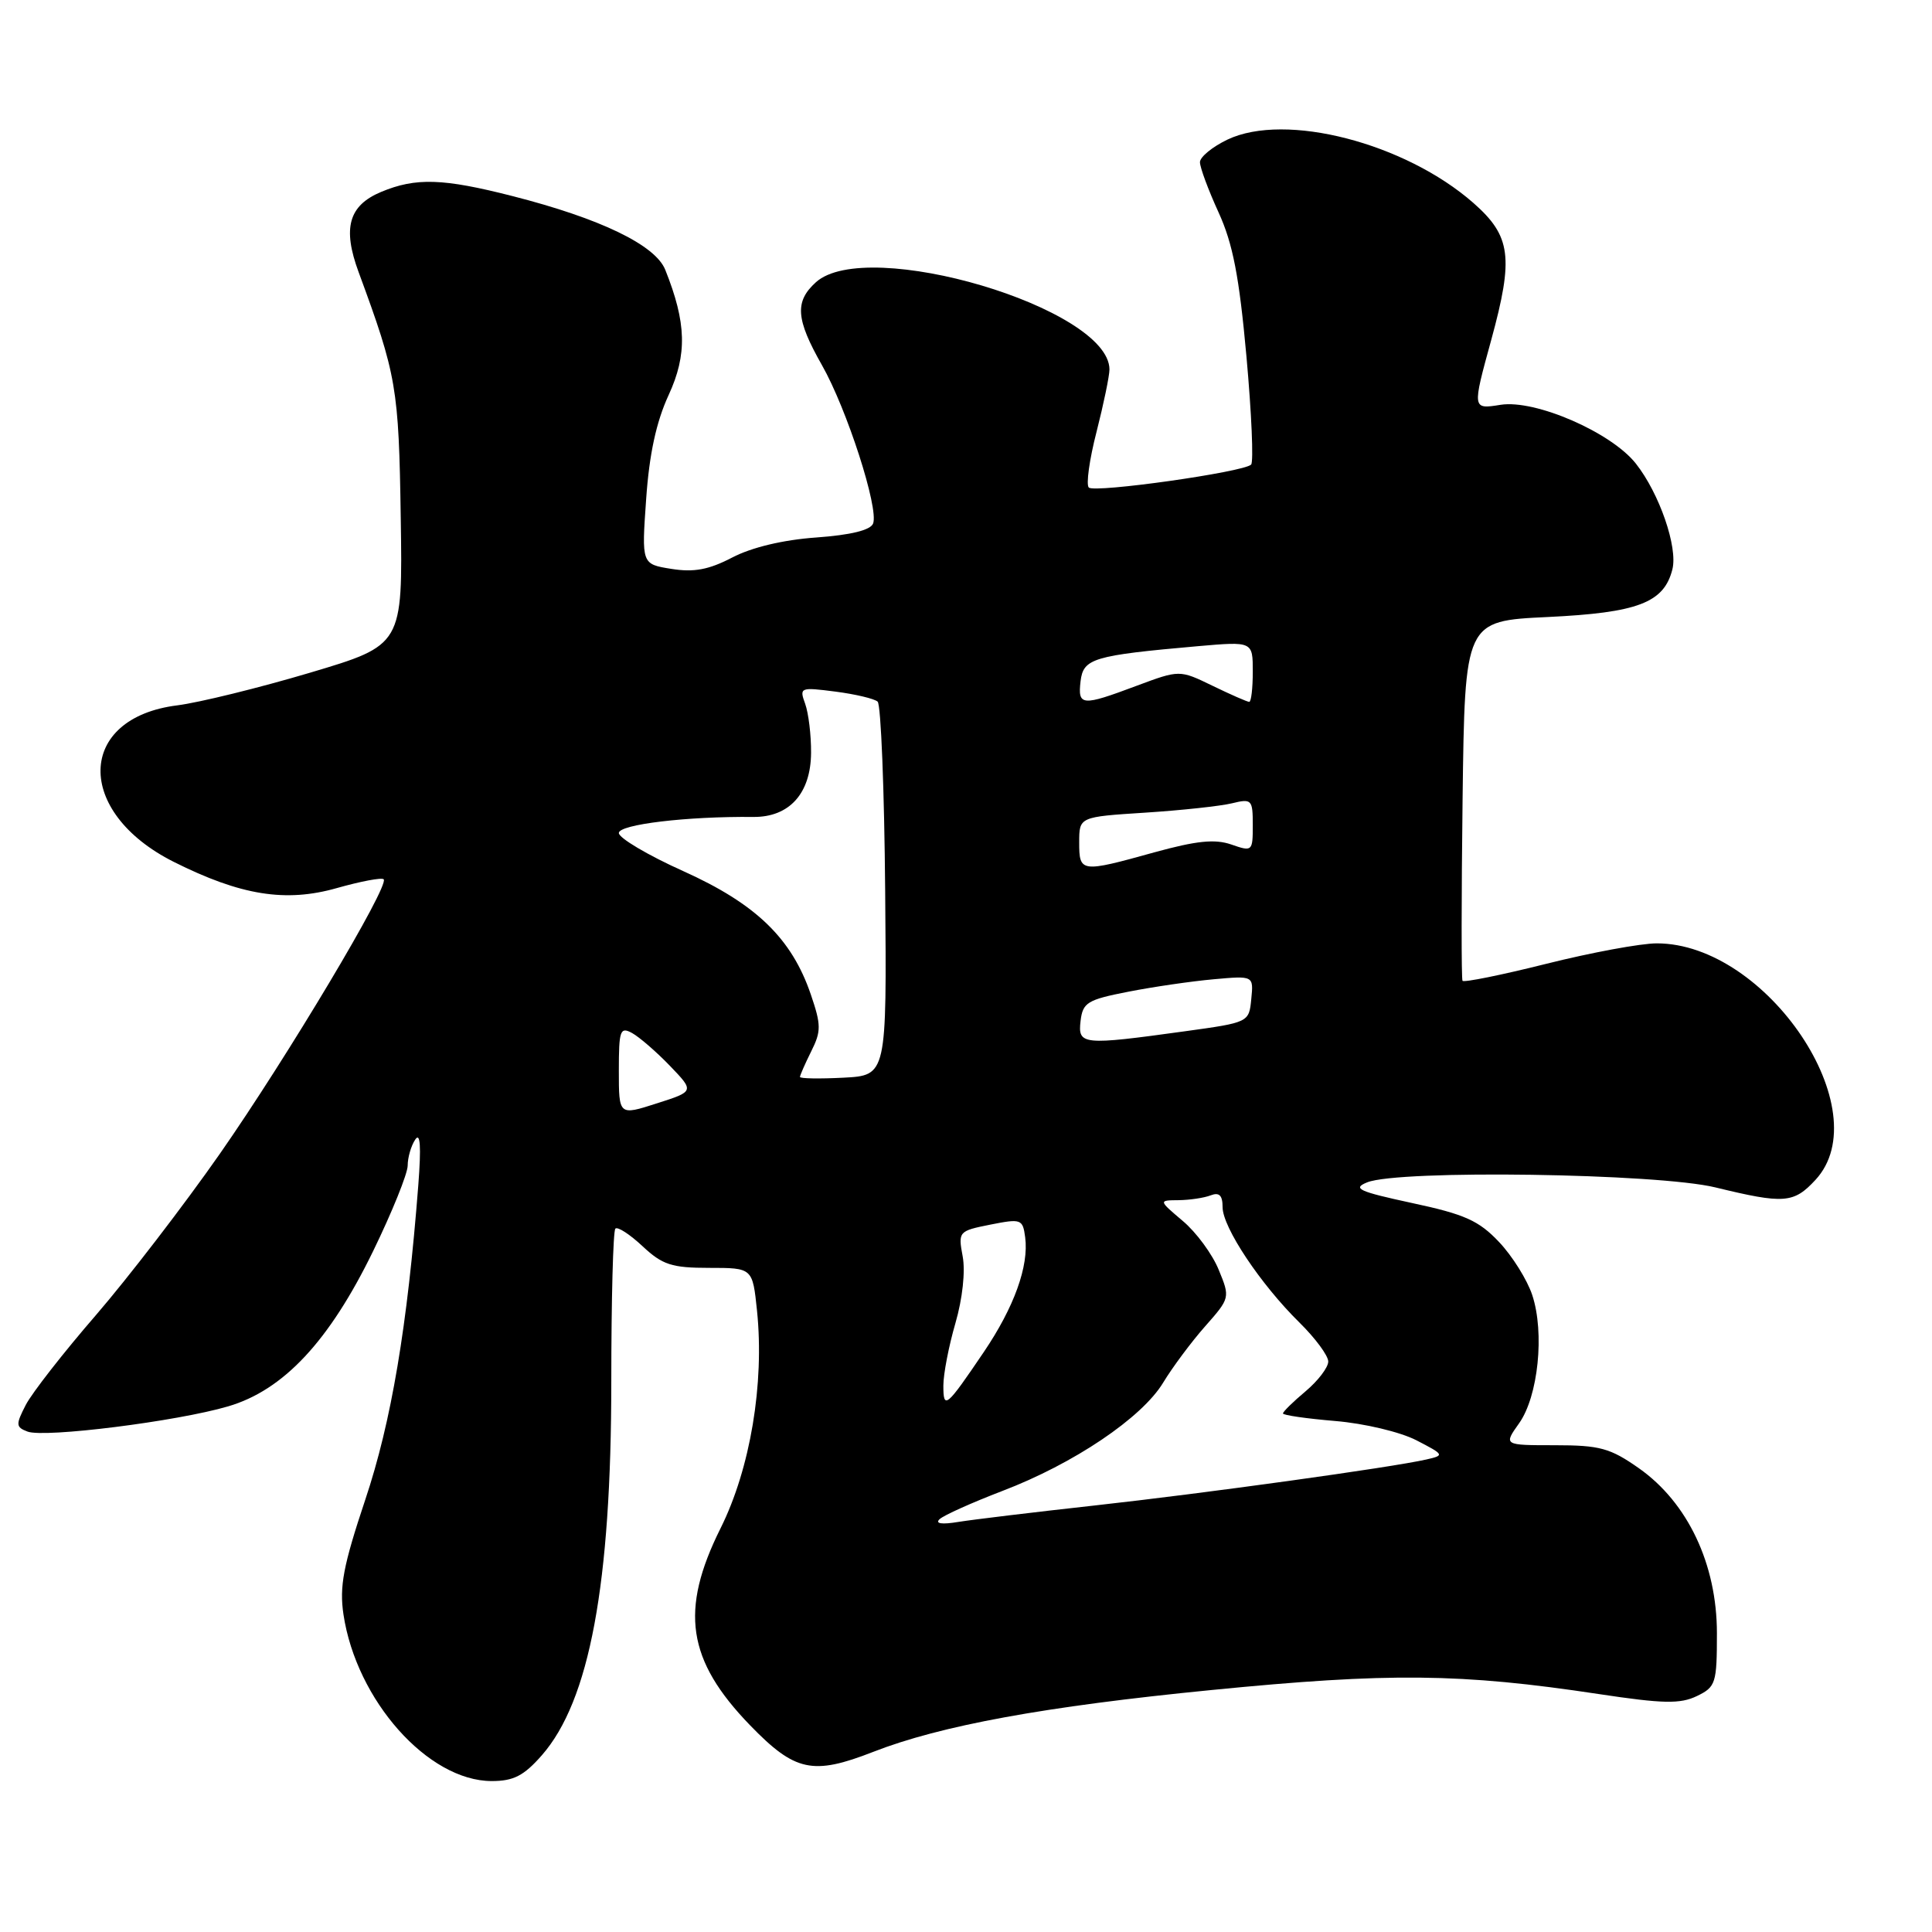 <?xml version="1.0" encoding="UTF-8" standalone="no"?>
<!DOCTYPE svg PUBLIC "-//W3C//DTD SVG 1.1//EN" "http://www.w3.org/Graphics/SVG/1.1/DTD/svg11.dtd" >
<svg xmlns="http://www.w3.org/2000/svg" xmlns:xlink="http://www.w3.org/1999/xlink" version="1.1" viewBox="0 0 256 256">
 <g >
 <path fill="currentColor"
d=" M 71.79 232.59 C 78.12 225.37 81.00 209.91 81.00 183.06 C 81.00 172.21 81.24 163.09 81.54 162.80 C 81.83 162.50 83.45 163.55 85.14 165.13 C 87.78 167.60 89.01 168.00 93.97 168.00 C 99.72 168.00 99.72 168.00 100.31 173.69 C 101.30 183.35 99.42 194.60 95.48 202.50 C 90.05 213.39 91.04 219.98 99.38 228.60 C 105.35 234.76 107.69 235.26 115.71 232.13 C 124.65 228.64 138.44 226.11 160.50 223.94 C 184.09 221.61 193.57 221.71 211.84 224.47 C 220.38 225.76 222.63 225.80 224.84 224.74 C 227.35 223.53 227.50 223.05 227.50 216.40 C 227.50 207.26 223.63 199.09 217.15 194.54 C 213.36 191.88 211.99 191.50 206.02 191.50 C 199.22 191.50 199.22 191.50 201.29 188.59 C 203.82 185.03 204.69 176.61 203.03 171.60 C 202.37 169.60 200.40 166.44 198.64 164.58 C 195.96 161.74 194.10 160.90 187.12 159.41 C 180.03 157.88 179.15 157.48 181.15 156.67 C 185.37 154.97 219.64 155.47 227.31 157.34 C 236.39 159.55 237.67 159.46 240.55 156.35 C 249.02 147.21 234.13 125.00 219.53 125.00 C 217.42 125.00 210.83 126.22 204.89 127.71 C 198.94 129.20 193.95 130.21 193.79 129.96 C 193.63 129.71 193.64 118.88 193.80 105.89 C 194.10 82.28 194.10 82.28 205.04 81.76 C 217.02 81.19 220.49 79.87 221.60 75.44 C 222.34 72.51 219.88 65.39 216.77 61.44 C 213.51 57.29 203.43 52.91 198.83 53.64 C 195.07 54.24 195.07 54.24 197.60 45.03 C 200.59 34.10 200.22 31.28 195.23 26.89 C 186.15 18.93 170.34 14.85 162.66 18.49 C 160.65 19.45 159.00 20.80 159.00 21.49 C 159.00 22.19 160.11 25.18 161.46 28.13 C 163.36 32.28 164.20 36.62 165.16 47.22 C 165.84 54.76 166.12 61.22 165.78 61.56 C 164.78 62.56 145.02 65.35 144.27 64.60 C 143.89 64.22 144.35 60.89 145.30 57.21 C 146.24 53.52 147.01 49.80 147.01 48.95 C 146.96 40.81 114.88 31.29 108.11 37.40 C 105.28 39.96 105.45 42.29 108.91 48.38 C 112.22 54.20 116.46 67.35 115.69 69.37 C 115.35 70.25 112.73 70.89 108.16 71.22 C 103.77 71.53 99.60 72.53 97.03 73.87 C 93.92 75.49 91.96 75.86 88.96 75.38 C 85.01 74.75 85.01 74.75 85.62 66.12 C 86.03 60.18 86.96 55.89 88.60 52.34 C 91.08 46.96 90.96 42.77 88.15 35.75 C 86.84 32.47 79.55 28.95 67.90 25.98 C 58.70 23.63 55.10 23.51 50.50 25.43 C 46.20 27.23 45.36 30.22 47.52 36.06 C 52.56 49.74 52.84 51.33 53.10 68.57 C 53.36 85.48 53.36 85.48 41.07 89.14 C 34.31 91.15 26.41 93.09 23.51 93.46 C 10.15 95.12 9.86 107.59 23.02 114.20 C 31.89 118.65 37.85 119.61 44.65 117.67 C 47.80 116.78 50.58 116.25 50.84 116.51 C 51.65 117.32 38.08 140.05 29.14 152.87 C 24.39 159.67 16.99 169.30 12.71 174.26 C 8.42 179.21 4.24 184.57 3.42 186.15 C 2.07 188.77 2.09 189.10 3.64 189.69 C 5.88 190.55 23.48 188.34 30.23 186.35 C 37.59 184.19 43.64 177.70 49.45 165.76 C 51.95 160.62 54.01 155.53 54.02 154.45 C 54.02 153.38 54.47 151.82 55.02 151.00 C 55.69 149.98 55.82 151.90 55.43 157.00 C 53.98 175.77 51.86 188.39 48.40 198.72 C 45.48 207.46 44.96 210.22 45.51 213.92 C 47.22 225.31 56.72 235.99 65.15 236.00 C 68.05 236.00 69.41 235.30 71.79 232.59 Z  M 124.50 201.30 C 125.05 200.78 128.78 199.11 132.79 197.57 C 142.27 193.96 151.32 187.86 154.13 183.20 C 155.36 181.17 157.86 177.81 159.69 175.74 C 162.99 172.00 163.01 171.95 161.48 168.24 C 160.64 166.18 158.50 163.27 156.72 161.78 C 153.50 159.05 153.50 159.05 156.17 159.03 C 157.64 159.01 159.55 158.73 160.42 158.39 C 161.56 157.95 162.00 158.39 162.00 159.96 C 162.00 162.63 167.04 170.19 172.19 175.25 C 174.28 177.31 176.00 179.63 176.00 180.41 C 176.00 181.19 174.65 182.96 173.00 184.35 C 171.35 185.73 170.00 187.06 170.00 187.29 C 170.00 187.52 173.11 187.97 176.92 188.29 C 180.78 188.61 185.53 189.74 187.67 190.84 C 191.39 192.76 191.43 192.84 189.00 193.39 C 184.35 194.45 159.59 197.88 145.00 199.49 C 137.03 200.37 128.93 201.35 127.00 201.66 C 124.79 202.03 123.87 201.89 124.50 201.30 Z  M 125.00 183.60 C 125.00 182.07 125.72 178.34 126.60 175.32 C 127.54 172.08 127.93 168.46 127.56 166.48 C 126.95 163.19 127.01 163.11 131.22 162.27 C 135.31 161.46 135.52 161.53 135.84 163.94 C 136.35 167.75 134.38 173.21 130.36 179.15 C 125.37 186.52 125.00 186.83 125.00 183.60 Z  M 82.00 141.87 C 82.00 136.52 82.17 136.02 83.75 136.88 C 84.71 137.41 86.97 139.36 88.76 141.22 C 92.02 144.61 92.02 144.61 87.01 146.21 C 82.00 147.82 82.00 147.82 82.00 141.87 Z  M 106.00 142.70 C 106.00 142.49 106.67 140.96 107.49 139.31 C 108.82 136.65 108.82 135.82 107.44 131.78 C 104.91 124.35 100.18 119.77 90.54 115.43 C 85.84 113.32 82.00 111.04 82.00 110.38 C 82.00 109.24 91.00 108.16 99.83 108.25 C 104.59 108.29 107.44 105.13 107.47 99.75 C 107.49 97.41 107.13 94.49 106.69 93.26 C 105.90 91.09 106.02 91.04 110.69 91.64 C 113.33 91.98 115.86 92.58 116.29 92.97 C 116.73 93.37 117.18 104.67 117.29 118.09 C 117.50 142.50 117.50 142.50 111.75 142.80 C 108.59 142.96 106.00 142.92 106.00 142.70 Z  M 143.18 135.29 C 143.47 132.84 144.07 132.47 149.50 131.41 C 152.80 130.76 157.89 130.02 160.80 129.76 C 166.11 129.28 166.11 129.28 165.80 132.38 C 165.50 135.47 165.48 135.48 157.00 136.65 C 143.40 138.53 142.81 138.47 143.18 135.29 Z  M 143.00 111.62 C 143.00 108.24 143.00 108.24 151.75 107.68 C 156.56 107.37 161.74 106.81 163.25 106.44 C 165.86 105.80 166.00 105.95 166.00 109.33 C 166.00 112.82 165.94 112.87 163.15 111.90 C 160.98 111.15 158.54 111.40 152.92 112.95 C 143.20 115.65 143.00 115.62 143.00 111.62 Z  M 143.18 90.27 C 143.54 87.24 144.83 86.85 158.75 85.62 C 166.00 84.99 166.00 84.99 166.00 88.99 C 166.00 91.20 165.79 93.00 165.53 93.00 C 165.27 93.00 163.08 92.04 160.67 90.87 C 156.30 88.75 156.30 88.75 150.61 90.87 C 143.33 93.60 142.80 93.56 143.18 90.27 Z "/>
</g>
</svg>
